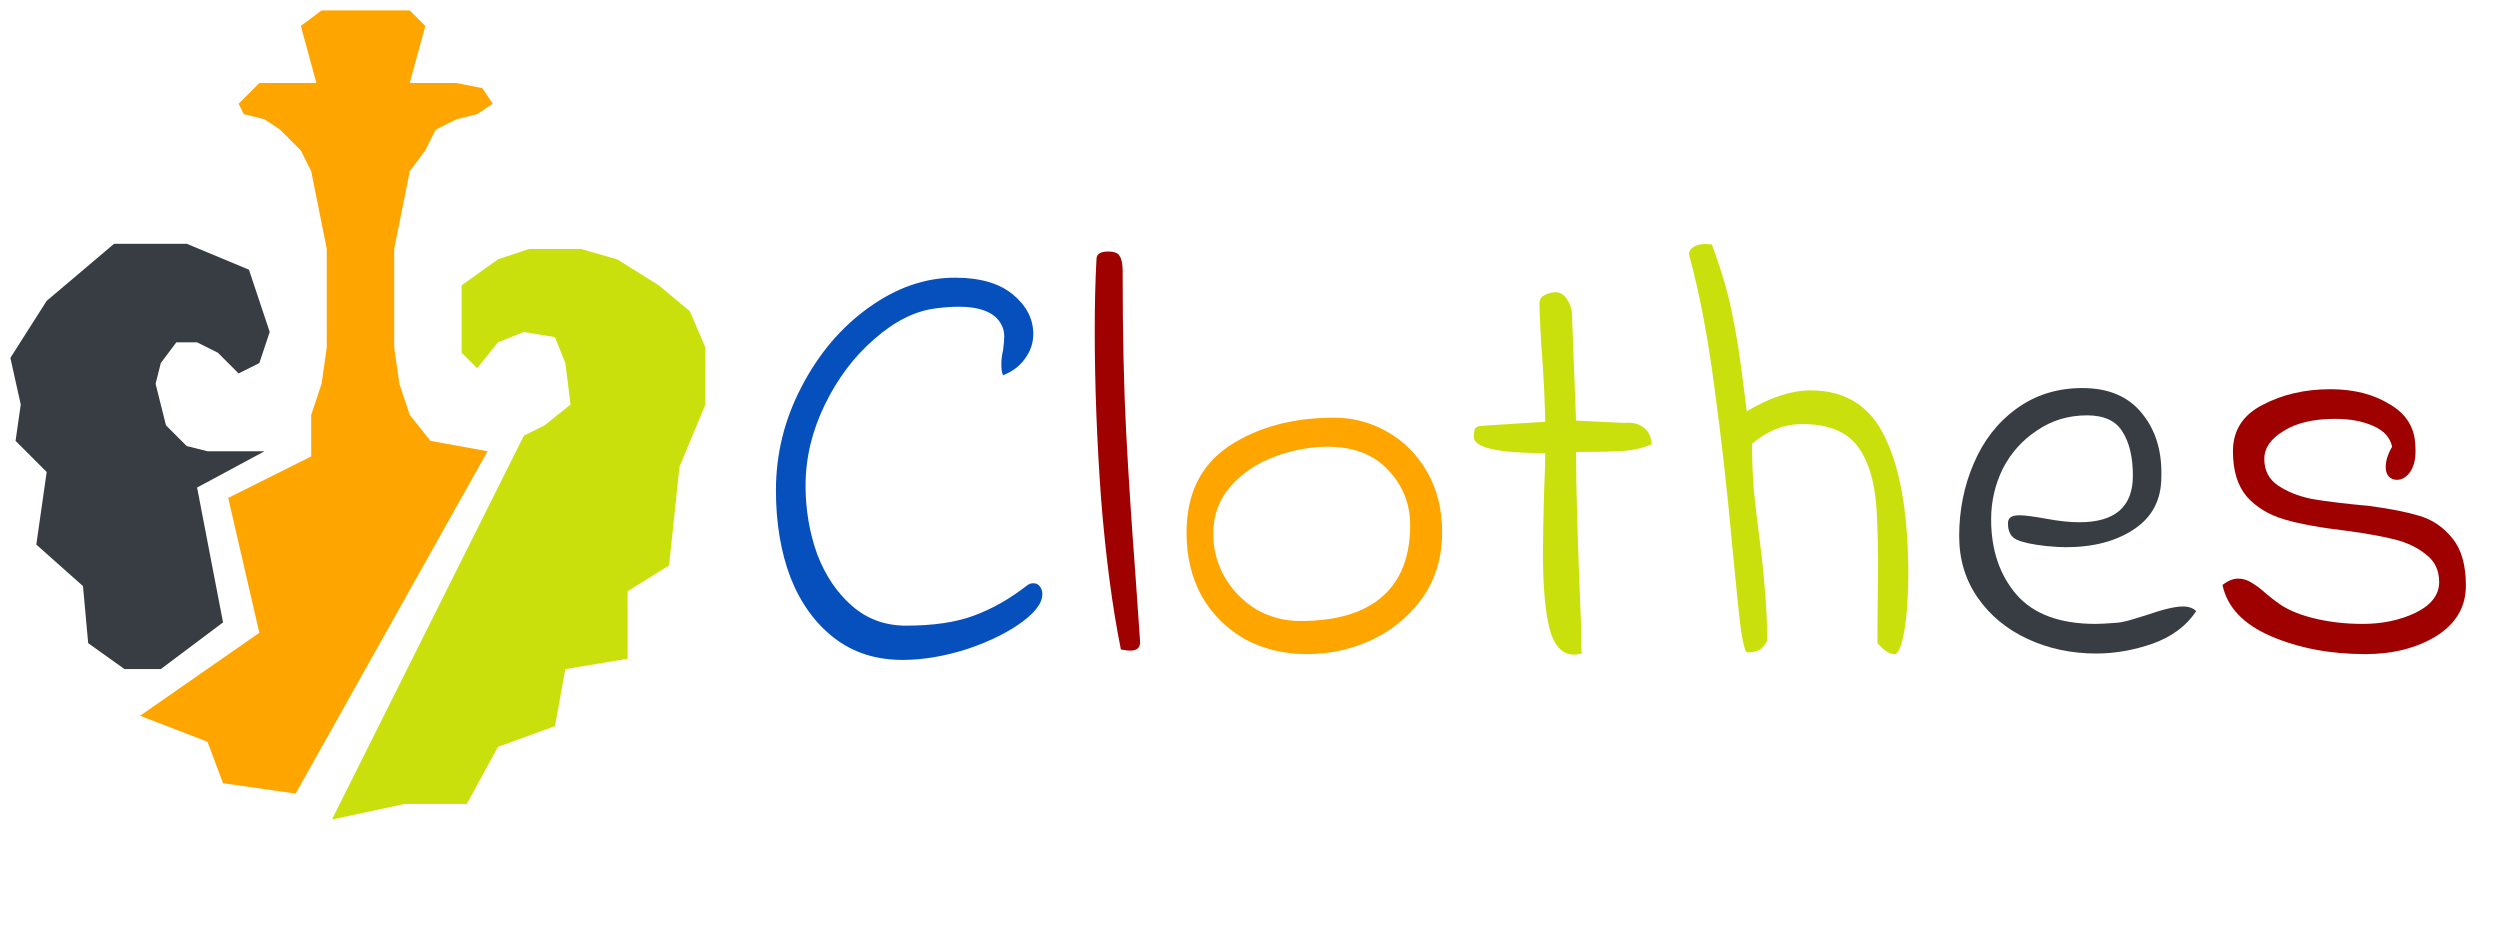 <svg width="241" height="90" viewBox="0 0 241 90" fill="none" xmlns="http://www.w3.org/2000/svg">
<path d="M39.5 1H31L29 2.5L30.5 8H25L23 10L23.5 11L25.5 11.5L27 12.5L29 14.5L30 16.5L31.5 24V33.5L31 37L30 40V44L22 48L25 61L13.5 69L20 71.5L21.5 75.5L28.5 76.5L47 43.5L41.5 42.5L39.5 40L38.5 37L38 33.5V24L39.5 16.5L41 14.5L42 12.5L44 11.5L46 11L47.5 10L46.5 8.5L44 8H39.5L41 2.5L39.5 1Z" fill="#FFA500"/>
<path d="M65.5 45L68 39V33.5L66.5 30L63.5 27.5L59.5 25L56 24H51L48 25L44.5 27.5V34L46 35.5L48 33L50.5 32L53.5 32.5L54.5 35L55 39L52.5 41L50.5 42L32 79L39 77.5H45L48 72L53.5 70L54.5 64.5L60.5 63.5V57L64.5 54.5L65.5 45Z" fill="#CAE00D"/>
<path d="M25 35L23 36L21 34L19 33H17L15.5 35L15 37L16 41L18 43L20 43.5H25.5L19 47L21.5 60L15.5 64.5H12L8.5 62L8 56.5L3.5 52.5L4.5 45.5L1.5 42.5L2 39L1 34.5L4.5 29L11 23.5H18L24 26L26 32L25 35Z" fill="#383C43"/>
<path d="M87.008 63.616C84.432 63.616 82.229 62.907 80.4 61.488C78.571 60.069 77.171 58.128 76.2 55.664C75.267 53.2 74.8 50.4 74.8 47.264C74.8 43.755 75.621 40.432 77.264 37.296C78.907 34.123 81.053 31.584 83.704 29.68C86.392 27.739 89.173 26.768 92.048 26.768C94.475 26.768 96.341 27.309 97.648 28.392C98.955 29.475 99.608 30.744 99.608 32.2C99.608 33.059 99.347 33.843 98.824 34.552C98.339 35.261 97.629 35.803 96.696 36.176C96.584 35.952 96.528 35.597 96.528 35.112C96.528 34.664 96.584 34.216 96.696 33.768C96.771 33.171 96.808 32.741 96.808 32.48C96.808 32.107 96.752 31.789 96.64 31.528C96.117 30.221 94.699 29.568 92.384 29.568C91.749 29.568 91.003 29.624 90.144 29.736C88.165 29.997 86.205 30.987 84.264 32.704C82.323 34.384 80.736 36.493 79.504 39.032C78.272 41.571 77.656 44.165 77.656 46.816C77.656 49.131 78.029 51.333 78.776 53.424C79.56 55.477 80.68 57.139 82.136 58.408C83.592 59.677 85.328 60.312 87.344 60.312C89.957 60.312 92.123 59.995 93.84 59.36C95.595 58.725 97.312 57.755 98.992 56.448C99.179 56.299 99.384 56.224 99.608 56.224C100.019 56.224 100.299 56.467 100.448 56.952C100.635 57.848 100.037 58.819 98.656 59.864C97.275 60.909 95.483 61.805 93.28 62.552C91.077 63.261 88.987 63.616 87.008 63.616Z" fill="#0650BE"/>
<path d="M108.054 62.608C107.233 58.539 106.598 53.723 106.15 48.16C105.74 42.56 105.534 37.147 105.534 31.92C105.534 29.307 105.59 26.992 105.702 24.976C105.702 24.491 106.076 24.248 106.822 24.248C107.42 24.248 107.793 24.397 107.942 24.696C108.129 24.995 108.222 25.461 108.222 26.096C108.222 32.144 108.334 37.315 108.558 41.608C108.782 45.864 109.081 50.456 109.454 55.384C109.678 58.557 109.828 60.704 109.902 61.824C109.94 62.421 109.622 62.72 108.95 62.72C108.726 62.72 108.428 62.683 108.054 62.608Z" fill="#9F0000"/>
<path d="M125.973 63.056C123.77 63.056 121.773 62.571 119.981 61.6C118.226 60.592 116.845 59.211 115.837 57.456C114.866 55.664 114.381 53.629 114.381 51.352C114.381 47.619 115.743 44.837 118.469 43.008C121.231 41.179 124.61 40.264 128.605 40.264C130.434 40.264 132.133 40.712 133.701 41.608C135.306 42.504 136.594 43.792 137.565 45.472C138.535 47.152 139.021 49.093 139.021 51.296C139.021 53.685 138.405 55.776 137.173 57.568C135.941 59.323 134.317 60.685 132.301 61.656C130.322 62.589 128.213 63.056 125.973 63.056ZM125.357 59.864C128.829 59.864 131.461 59.08 133.253 57.512C135.045 55.944 135.941 53.648 135.941 50.624C135.941 48.571 135.231 46.797 133.813 45.304C132.431 43.811 130.49 43.064 127.989 43.064C126.309 43.064 124.61 43.381 122.893 44.016C121.175 44.651 119.757 45.603 118.637 46.872C117.517 48.141 116.957 49.672 116.957 51.464C116.957 52.957 117.33 54.357 118.077 55.664C118.823 56.933 119.831 57.96 121.101 58.744C122.407 59.491 123.826 59.864 125.357 59.864Z" fill="#FFA500"/>
<path d="M152.49 63C152.117 63.075 151.874 63.112 151.762 63.112C150.605 63.112 149.802 62.253 149.354 60.536C148.944 58.819 148.738 56.411 148.738 53.312C148.738 52.043 148.776 50.064 148.85 47.376C148.925 45.733 148.962 44.501 148.962 43.68C144.37 43.68 142.074 43.157 142.074 42.112C142.074 41.776 142.112 41.515 142.186 41.328C142.298 41.141 142.522 41.048 142.858 41.048L148.962 40.656C148.925 38.827 148.832 36.829 148.682 34.664C148.533 32.723 148.44 30.931 148.402 29.288C148.402 28.877 148.57 28.597 148.906 28.448C149.242 28.261 149.597 28.168 149.97 28.168C150.418 28.168 150.792 28.411 151.09 28.896C151.389 29.344 151.538 29.811 151.538 30.296L151.93 40.544L156.578 40.768C157.288 40.693 157.885 40.824 158.37 41.16C158.893 41.496 159.173 42.056 159.21 42.84C158.426 43.176 157.568 43.381 156.634 43.456C155.701 43.531 154.133 43.568 151.93 43.568C151.93 47.04 152.098 52.752 152.434 60.704C152.434 61.525 152.434 62.104 152.434 62.44C152.472 62.739 152.49 62.925 152.49 63ZM168.447 62.888C168.26 62.925 168.055 62.216 167.831 60.76C167.644 59.304 167.383 56.803 167.047 53.256C166.524 47.432 165.927 42.093 165.255 37.24C164.62 32.387 163.818 28.187 162.847 24.64C162.772 24.341 162.884 24.08 163.183 23.856C163.482 23.632 163.892 23.52 164.415 23.52C164.676 23.52 164.882 23.539 165.031 23.576C165.964 26.115 166.618 28.355 166.991 30.296C167.402 32.237 167.775 34.627 168.111 37.464L168.391 39.648C170.631 38.304 172.684 37.632 174.551 37.632C177.948 37.632 180.356 39.181 181.775 42.28C183.231 45.341 183.959 49.709 183.959 55.384C183.959 57.549 183.828 59.379 183.567 60.872C183.306 62.328 182.988 63.056 182.615 63.056C182.13 63.056 181.588 62.701 180.991 61.992V60.144L181.047 54.04C181.047 52.883 181.01 51.445 180.935 49.728C180.823 46.816 180.226 44.613 179.143 43.12C178.098 41.627 176.287 40.88 173.711 40.88C171.994 40.88 170.388 41.515 168.895 42.784C168.895 44.203 168.951 45.659 169.063 47.152C169.212 48.645 169.38 50.101 169.567 51.52C169.828 53.499 170.015 55.253 170.127 56.784C170.276 58.277 170.351 59.939 170.351 61.768C170.127 62.216 169.866 62.515 169.567 62.664C169.306 62.813 168.932 62.888 168.447 62.888Z" fill="#CAE00D"/>
<path d="M202.081 63C199.692 63 197.489 62.533 195.473 61.6C193.457 60.667 191.852 59.341 190.657 57.624C189.462 55.907 188.865 53.928 188.865 51.688C188.865 49.187 189.332 46.853 190.265 44.688C191.198 42.485 192.561 40.731 194.353 39.424C196.182 38.08 198.31 37.408 200.737 37.408C203.276 37.408 205.198 38.229 206.505 39.872C207.812 41.477 208.428 43.512 208.353 45.976C208.353 48.179 207.476 49.859 205.721 51.016C204.004 52.173 201.801 52.752 199.113 52.752C198.702 52.752 198.086 52.715 197.265 52.64C195.921 52.491 194.969 52.285 194.409 52.024C193.849 51.763 193.569 51.24 193.569 50.456C193.569 50.195 193.644 50.008 193.793 49.896C193.942 49.747 194.241 49.672 194.689 49.672C195.174 49.672 196.033 49.784 197.265 50.008C198.46 50.232 199.524 50.344 200.457 50.344C203.892 50.344 205.609 48.851 205.609 45.864C205.609 44.072 205.273 42.653 204.601 41.608C203.966 40.563 202.828 40.04 201.185 40.04C199.393 40.04 197.788 40.525 196.369 41.496C194.95 42.429 193.849 43.661 193.065 45.192C192.318 46.723 191.945 48.347 191.945 50.064C191.945 53.013 192.766 55.44 194.409 57.344C196.052 59.211 198.59 60.144 202.025 60.144C202.436 60.144 203.126 60.107 204.097 60.032C204.508 59.995 205.012 59.883 205.609 59.696C206.206 59.509 206.636 59.379 206.897 59.304C208.502 58.744 209.678 58.464 210.425 58.464C210.985 58.464 211.414 58.613 211.713 58.912C210.78 60.331 209.38 61.376 207.513 62.048C205.684 62.683 203.873 63 202.081 63Z" fill="#383C43"/>
<path d="M214.247 56.392C214.769 55.981 215.273 55.776 215.759 55.776C216.207 55.776 216.636 55.907 217.047 56.168C217.495 56.429 217.943 56.765 218.391 57.176C218.839 57.549 219.193 57.829 219.455 58.016C220.313 58.688 221.489 59.211 222.983 59.584C224.476 59.957 226.063 60.144 227.743 60.144C229.647 60.144 231.345 59.789 232.839 59.08C234.369 58.333 235.135 57.344 235.135 56.112C235.135 54.992 234.724 54.115 233.903 53.48C233.081 52.808 232.092 52.323 230.935 52.024C229.777 51.725 228.247 51.445 226.343 51.184C223.767 50.885 221.713 50.512 220.183 50.064C218.689 49.616 217.495 48.888 216.599 47.88C215.703 46.835 215.255 45.379 215.255 43.512C215.255 41.496 216.207 40.003 218.111 39.032C220.015 38.024 222.199 37.52 224.663 37.52C226.903 37.52 228.807 38.005 230.375 38.976C231.98 39.909 232.801 41.253 232.839 43.008C232.913 44.016 232.764 44.819 232.391 45.416C232.017 45.976 231.569 46.256 231.047 46.256C230.748 46.256 230.487 46.144 230.263 45.92C230.076 45.696 229.983 45.397 229.983 45.024C229.983 44.427 230.188 43.773 230.599 43.064C230.412 42.168 229.796 41.496 228.751 41.048C227.743 40.6 226.529 40.376 225.111 40.376C223.02 40.376 221.359 40.768 220.127 41.552C218.895 42.299 218.279 43.195 218.279 44.24C218.279 45.36 218.727 46.219 219.623 46.816C220.519 47.413 221.601 47.843 222.871 48.104C224.177 48.328 226.025 48.552 228.415 48.776C230.393 49.037 231.999 49.355 233.231 49.728C234.5 50.101 235.564 50.829 236.423 51.912C237.281 52.957 237.711 54.469 237.711 56.448C237.711 58.501 236.759 60.125 234.855 61.32C232.951 62.477 230.673 63.056 228.023 63.056C224.625 63.056 221.583 62.477 218.895 61.32C216.244 60.163 214.695 58.52 214.247 56.392Z" fill="#9F0000"/>
</svg>
